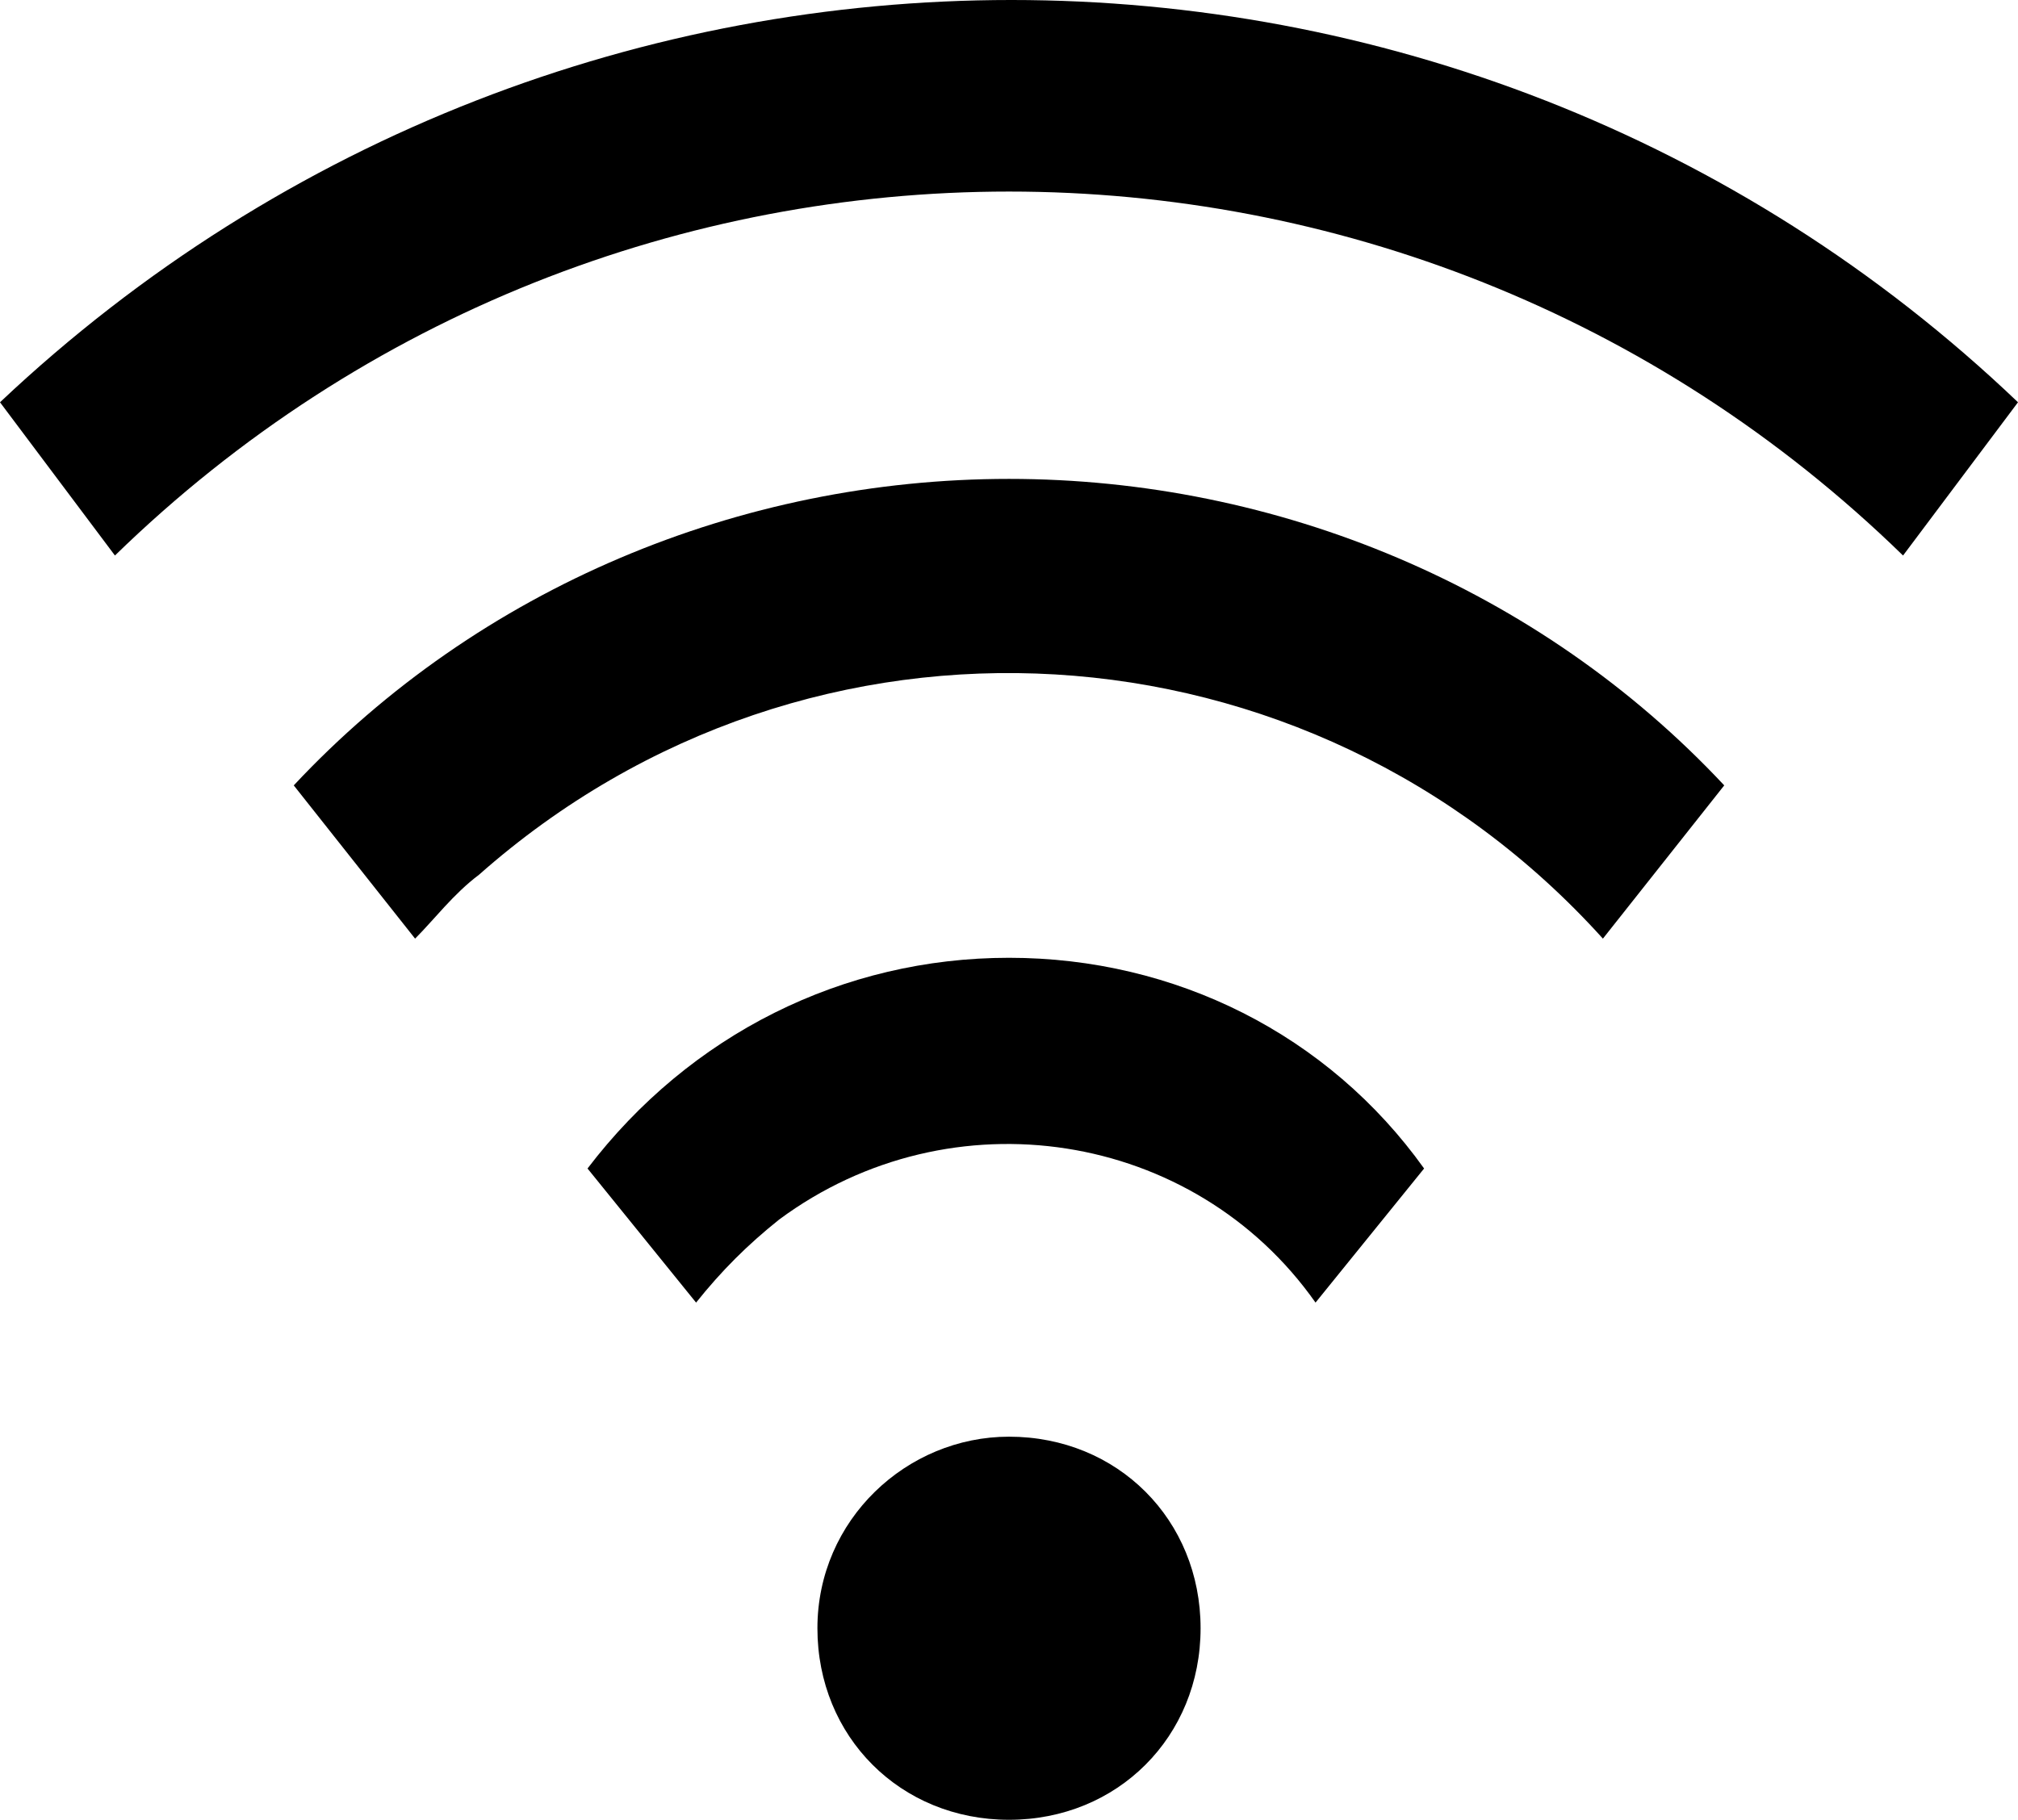 <svg id="Layer_1" xmlns="http://www.w3.org/2000/svg" viewBox="0 0 31.6 28.5">
    <path id="WIFI_3" d="M29.8 8.7c-7.8-7.6-20.2-7.6-28 0L0 6.3c8.9-8.4 22.8-8.4 31.6 0l-1.8 2.4zm-14-1.2c4.2 0 8.3 1.7 11.2 4.8l-1.9 2.4c-4.6-5.1-12.4-5.6-17.6-1-.4.3-.7.7-1 1l-1.9-2.4c2.9-3.1 7-4.8 11.2-4.8zm0 7.5c2.6 0 5 1.2 6.5 3.3l-1.7 2.1c-1.9-2.7-5.7-3.3-8.4-1.3-.5.4-.9.8-1.3 1.3l-1.7-2.1c1.6-2.1 4-3.3 6.6-3.3zm0 7.5c1.7 0 3 1.3 3 3s-1.3 3-3 3-3-1.3-3-3 1.4-3 3-3z"/>
</svg>
